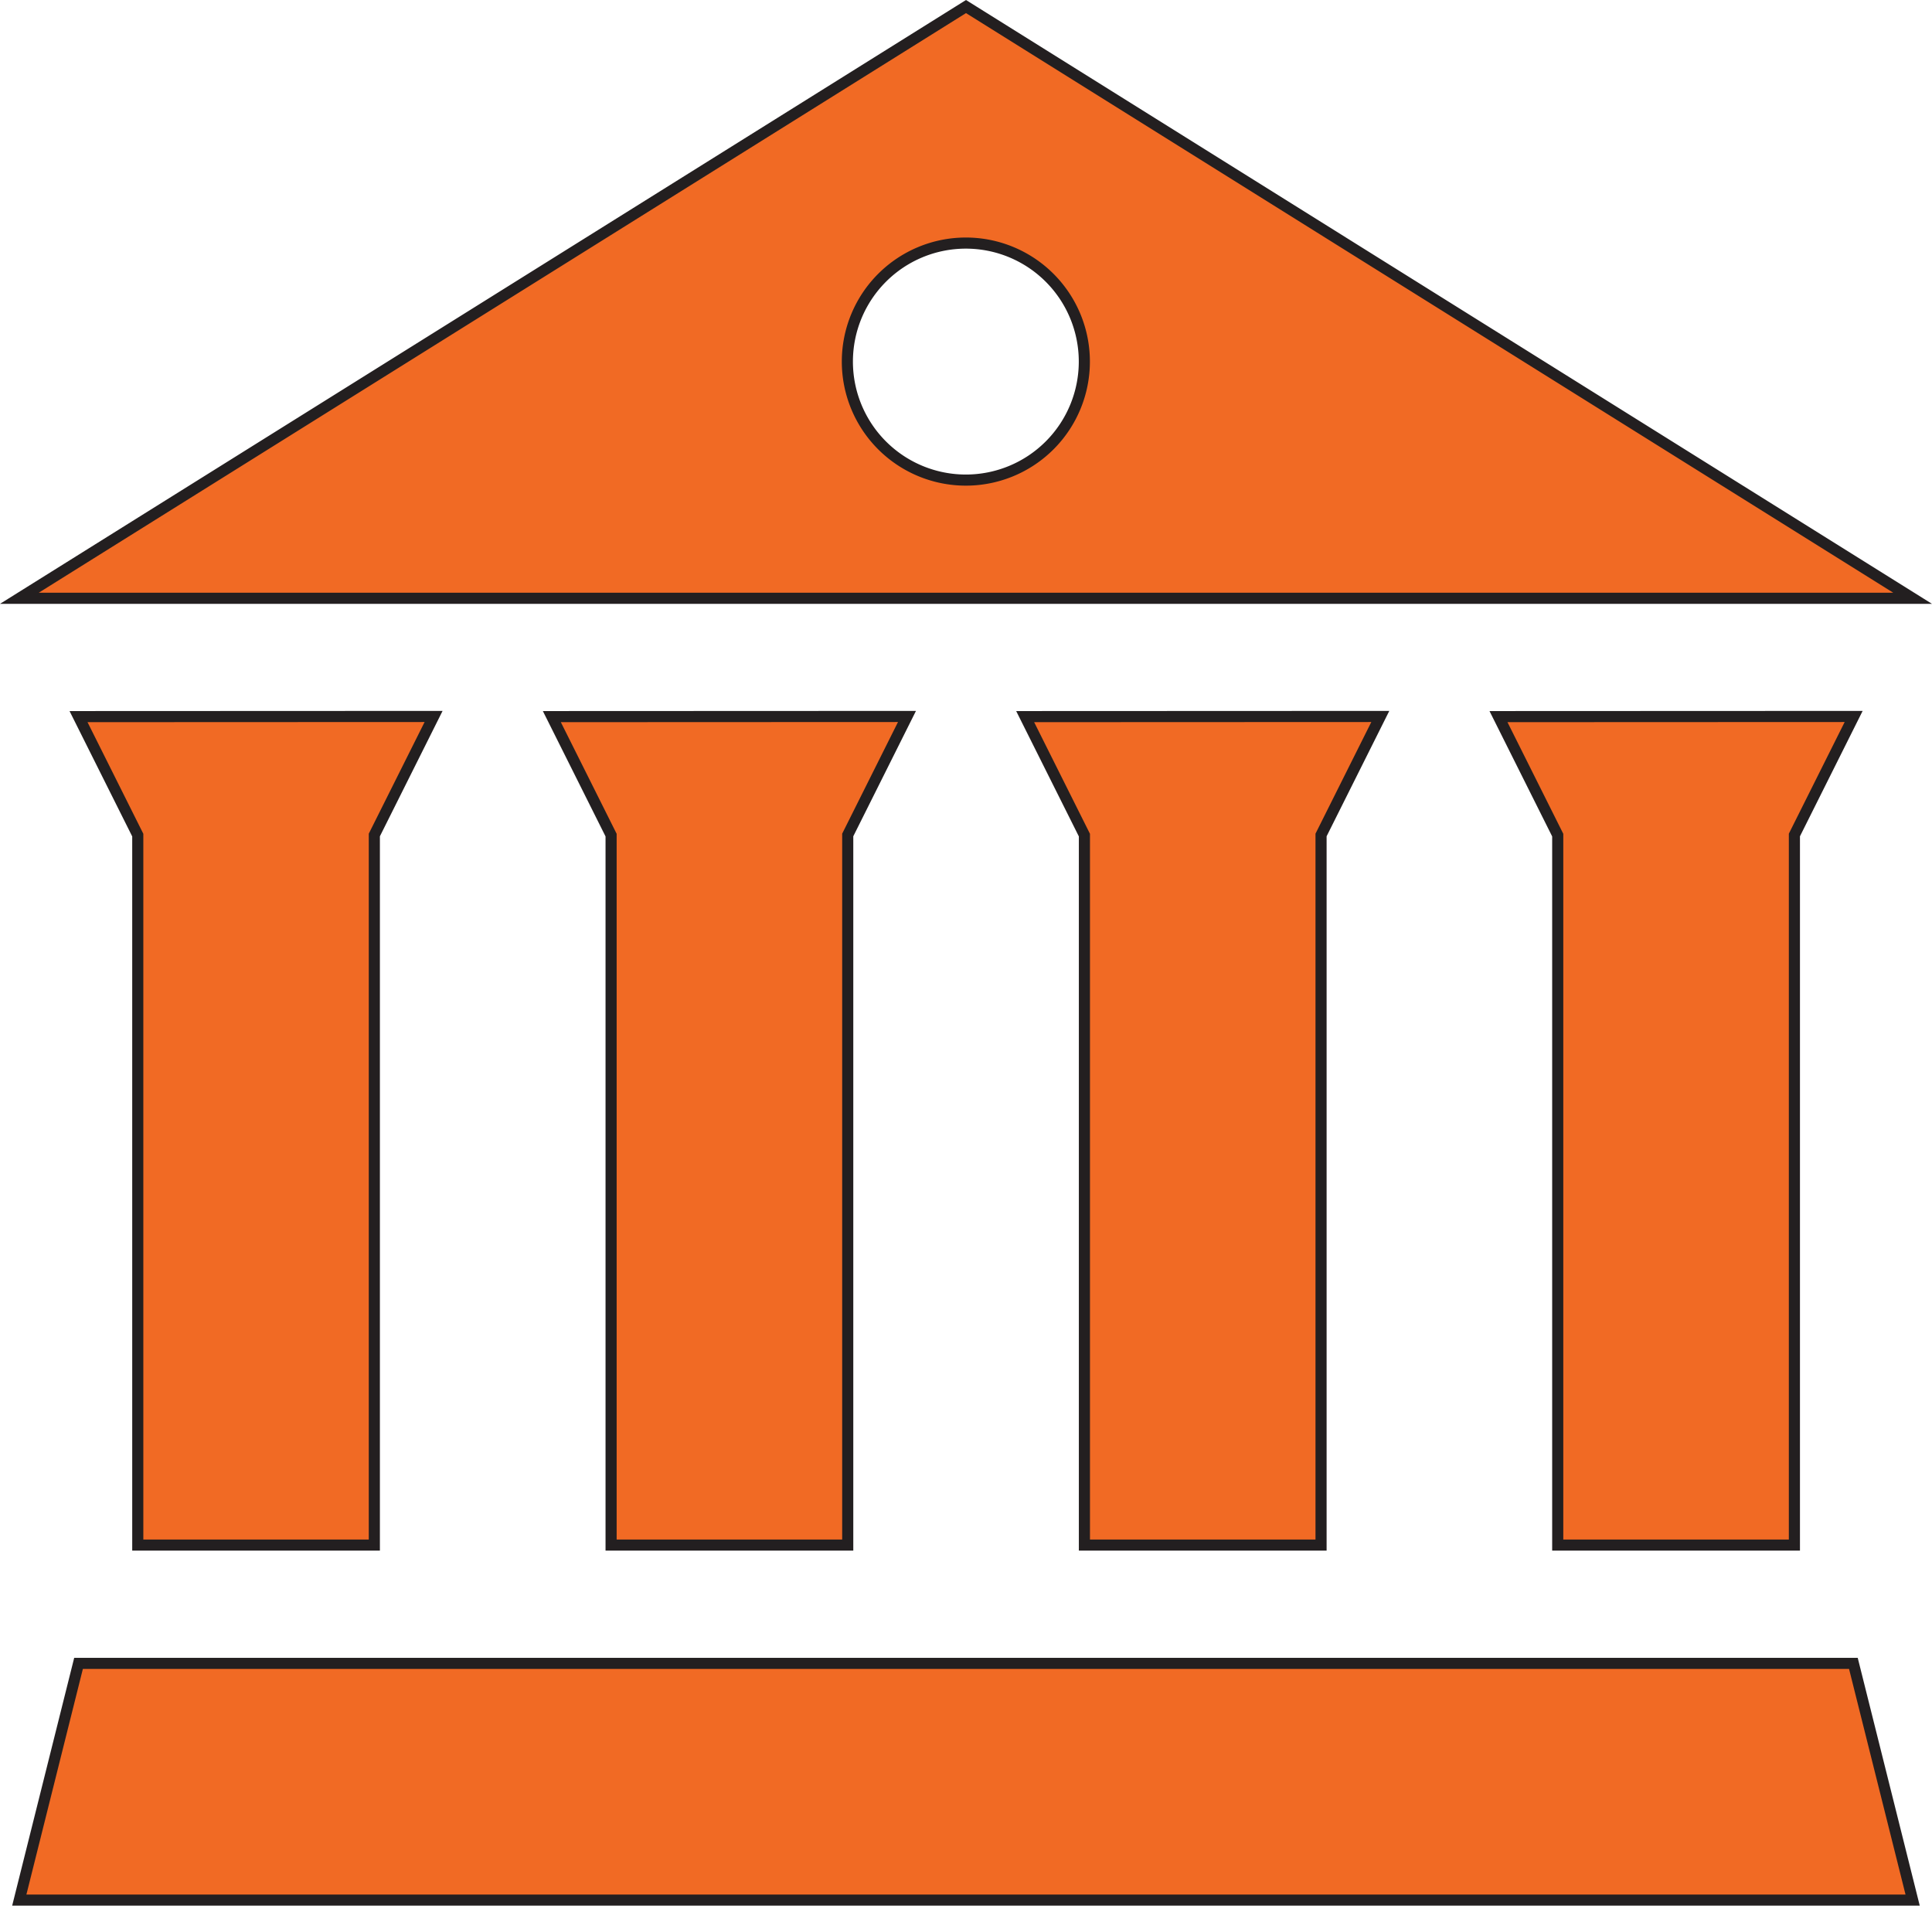 <svg xmlns="http://www.w3.org/2000/svg" viewBox="0 0 521.78 514.59"><defs><style>.cls-1{fill:#f16a24;stroke:#231f20;stroke-miterlimit:10;stroke-width:3px;}</style></defs><title>Asset 4</title><g id="Layer_2" data-name="Layer 2"><g id="Layer_1-2" data-name="Layer 1"><g id="Layer_2-2" data-name="Layer 2"><g id="Layer_1-2-2" data-name="Layer 1-2"><path class="cls-1" d="M260.89,1.77,5.23,161.56H516.55ZM404.7,193.51l16,32V417.22h63.92V225.47l16-32Zm-127.83,0,16,32V417.22h63.91V225.47l16-32Zm-127.83,0,16,32V417.22h63.91V225.47l16-32Zm-127.83,0,16,32V417.22H101.1V225.47l16-32Zm0,255.66-16,63.92H516.55l-16-63.92ZM292.85,97.64a32,32,0,1,1-32-32,32,32,0,0,1,32,32Z"/></g></g></g></g></svg>